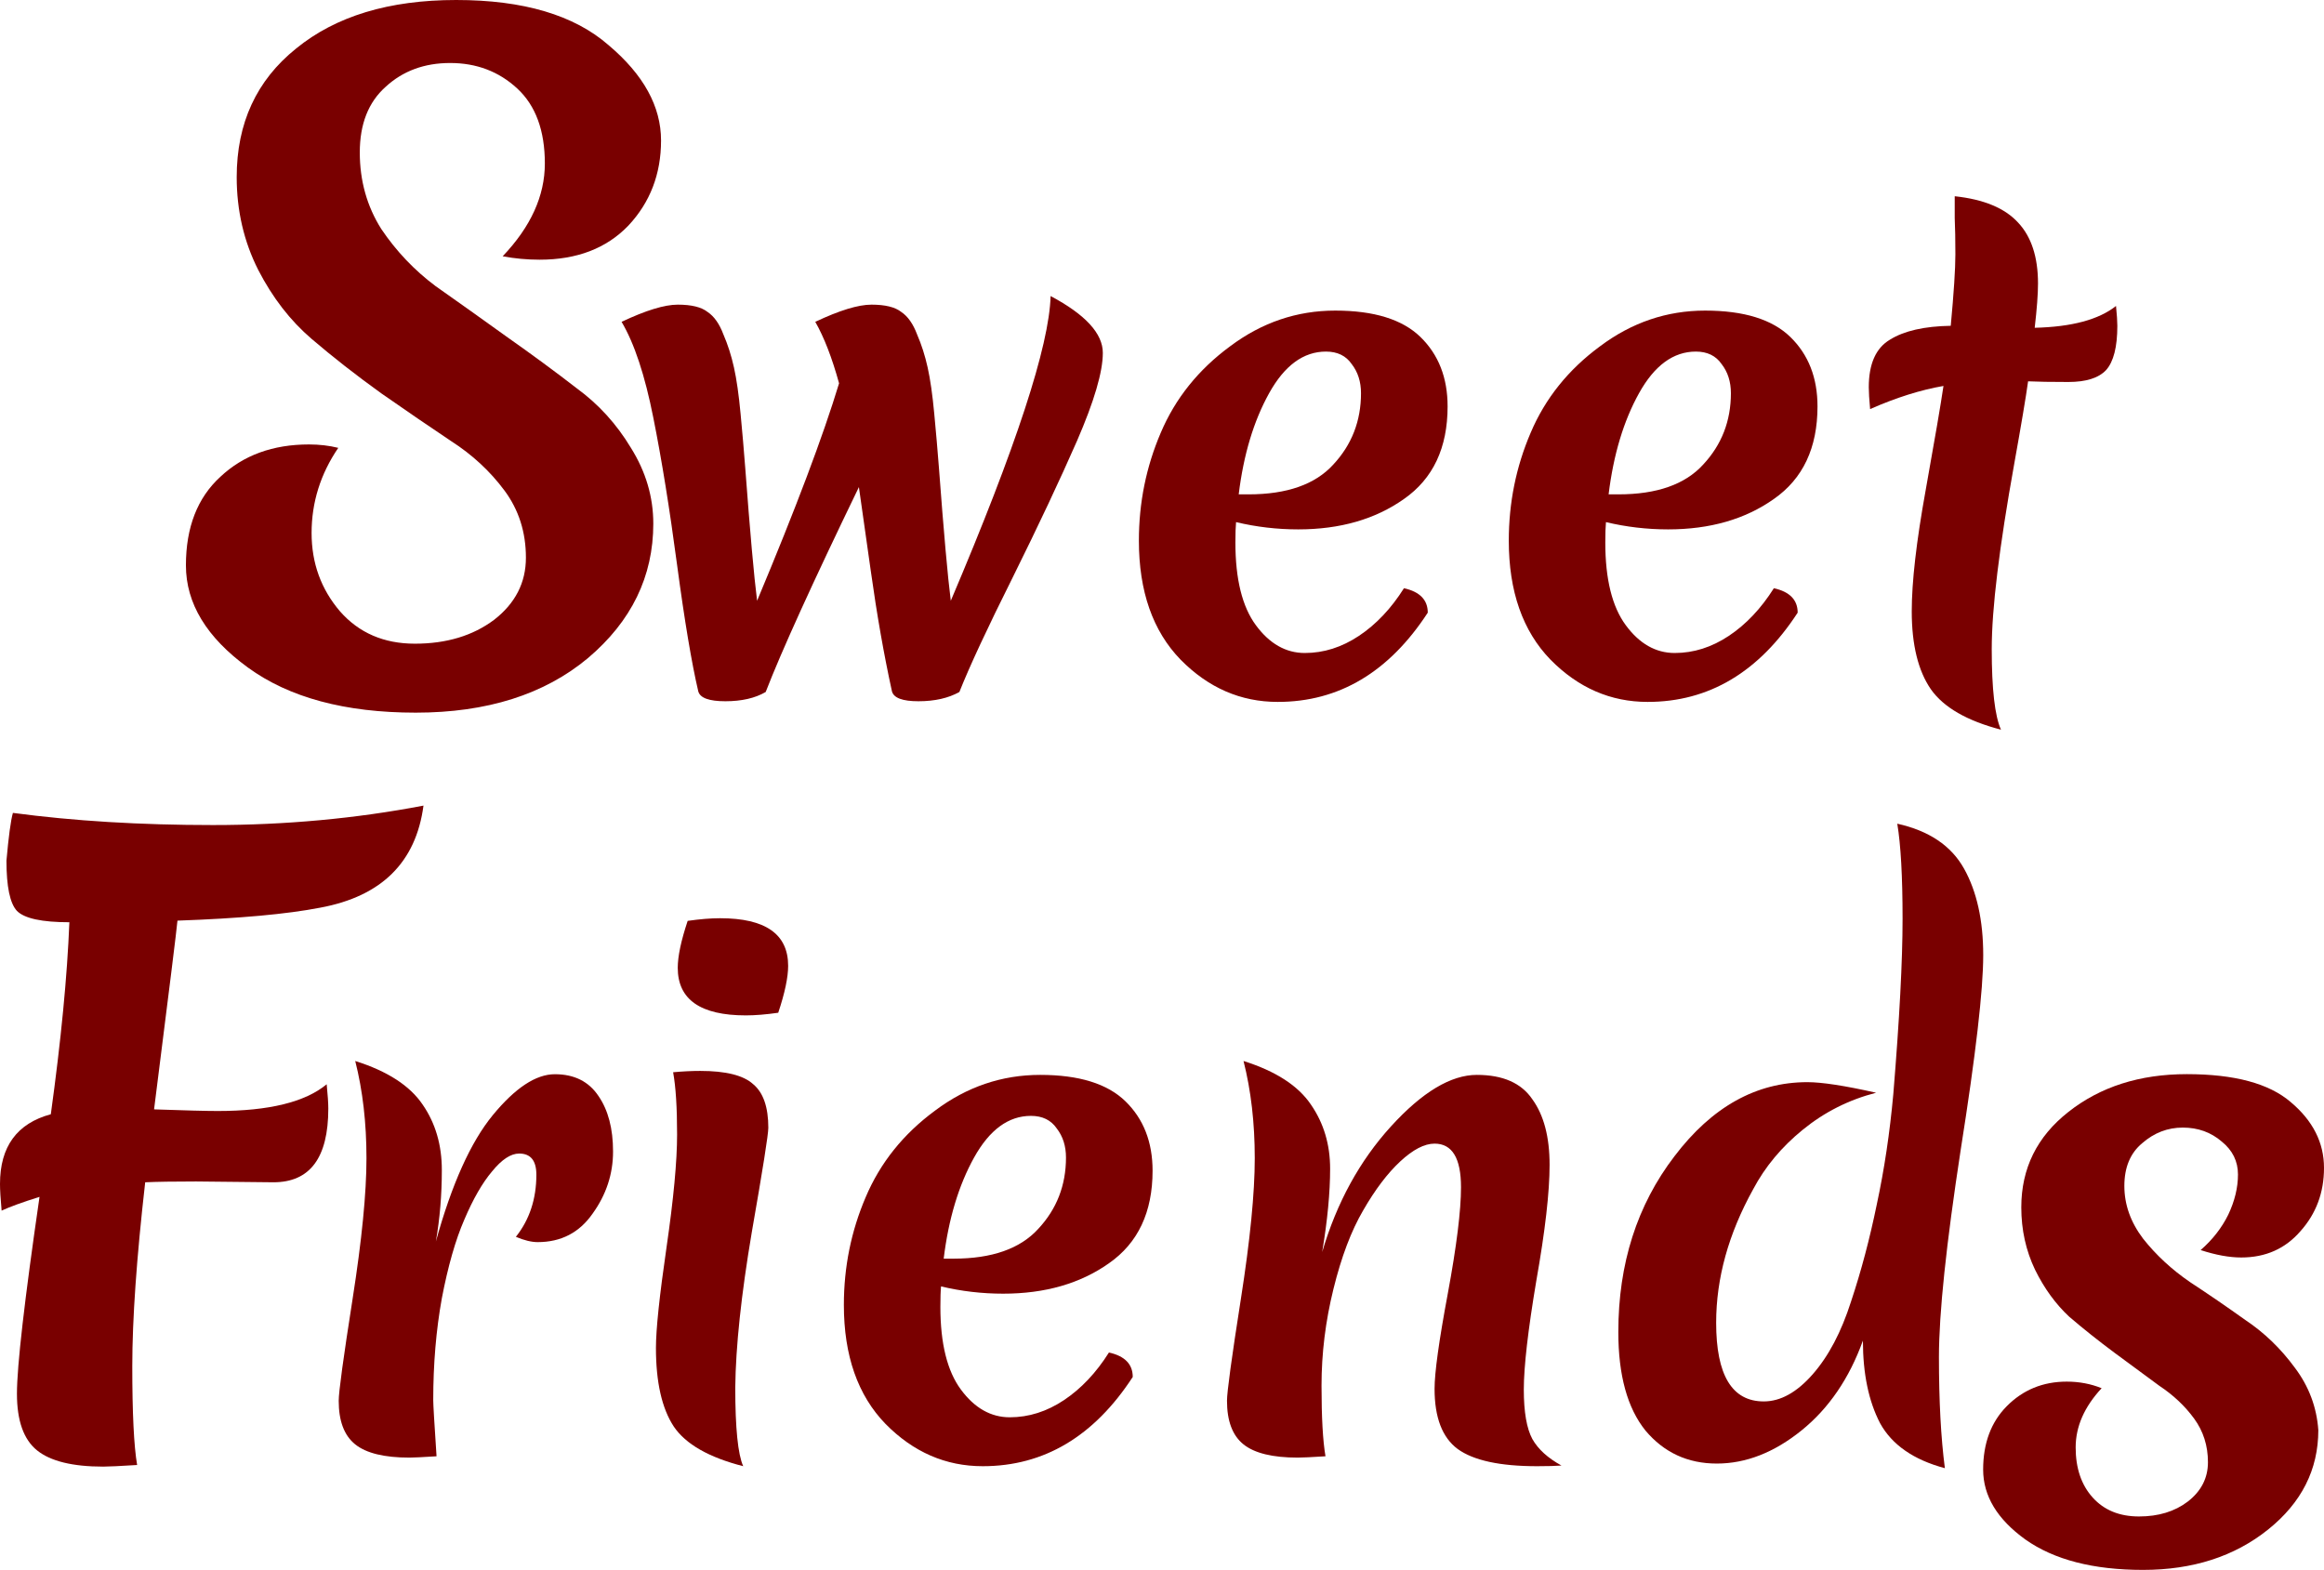 <svg width="296" height="200" viewBox="0 0 296 200" fill="none" xmlns="http://www.w3.org/2000/svg">
<path d="M278.014 143.625C276.085 143.625 274.362 144.288 272.846 145.614C271.33 146.871 270.572 148.686 270.572 151.06C270.572 153.433 271.365 155.668 272.95 157.762C274.603 159.856 276.602 161.706 278.945 163.312C281.288 164.848 283.631 166.454 285.974 168.129C288.385 169.735 290.487 171.76 292.279 174.203C294.071 176.577 295.07 179.23 295.276 182.162C295.276 187.189 293.14 191.412 288.868 194.833C284.595 198.254 279.289 199.964 272.95 199.964C266.61 199.964 261.614 198.673 257.962 196.09C254.378 193.507 252.587 190.54 252.587 187.189C252.587 183.837 253.586 181.15 255.584 179.125C257.652 177.031 260.201 175.983 263.233 175.983C264.818 175.983 266.3 176.263 267.678 176.821C265.473 179.195 264.37 181.708 264.37 184.361C264.37 187.014 265.094 189.143 266.541 190.749C267.988 192.355 269.952 193.158 272.433 193.158C274.914 193.158 276.981 192.529 278.635 191.273C280.357 189.946 281.219 188.271 281.219 186.246C281.219 184.152 280.633 182.302 279.462 180.696C278.29 179.09 276.809 177.694 275.017 176.507C273.294 175.25 271.399 173.854 269.332 172.318C267.265 170.782 265.335 169.246 263.543 167.71C261.821 166.105 260.373 164.115 259.202 161.741C258.031 159.298 257.445 156.645 257.445 153.783C257.445 148.826 259.443 144.777 263.44 141.635C267.506 138.423 272.536 136.818 278.531 136.818C284.595 136.818 289.006 138.005 291.762 140.378C294.587 142.752 296 145.545 296 148.756C296 151.898 295.001 154.585 293.002 156.819C291.073 159.054 288.558 160.171 285.457 160.171C283.941 160.171 282.218 159.856 280.289 159.228C281.805 157.902 282.976 156.401 283.803 154.725C284.63 152.98 285.043 151.269 285.043 149.594C285.043 147.918 284.354 146.522 282.976 145.405C281.598 144.218 279.944 143.625 278.014 143.625Z" fill="#790000"/>
<path d="M218.581 168.486C218.581 175.165 220.602 178.505 224.643 178.505C226.776 178.505 228.853 177.355 230.873 175.053C232.894 172.752 234.522 169.665 235.757 165.792C237.048 161.919 238.142 157.793 239.04 153.415C239.995 148.981 240.696 144.294 241.145 139.354C241.931 129.812 242.324 122.375 242.324 117.042C242.324 111.654 242.099 107.613 241.65 104.918C245.692 105.816 248.526 107.725 250.154 110.644C251.782 113.562 252.596 117.239 252.596 121.673C252.596 126.107 251.642 134.359 249.733 146.427C247.881 158.495 246.955 167.307 246.955 172.864C246.955 178.421 247.207 183.136 247.712 187.009C243.727 185.942 240.977 184.034 239.461 181.284C238.002 178.477 237.272 174.969 237.272 170.759C235.532 175.586 232.922 179.403 229.442 182.21C225.962 185.016 222.37 186.42 218.665 186.42C214.96 186.42 211.929 185.016 209.572 182.21C207.271 179.347 206.12 175.165 206.12 169.665C206.12 160.964 208.505 153.499 213.276 147.269C218.048 140.982 223.689 137.839 230.2 137.839C232.052 137.839 234.971 138.288 238.956 139.186C235.476 140.084 232.361 141.656 229.61 143.901C226.916 146.09 224.811 148.616 223.296 151.478C220.152 157.148 218.581 162.817 218.581 168.486Z" fill="#790000"/>
<path d="M188.104 136.913C191.416 136.913 193.773 137.951 195.176 140.028C196.636 142.049 197.366 144.827 197.366 148.363C197.366 151.843 196.804 156.755 195.682 163.097C194.615 169.44 194.082 174.071 194.082 176.99C194.082 179.852 194.447 181.957 195.176 183.304C195.906 184.595 197.141 185.718 198.881 186.672C198.151 186.728 197.113 186.756 195.766 186.756C191.051 186.756 187.683 186.027 185.662 184.567C183.698 183.108 182.716 180.554 182.716 176.905C182.716 174.829 183.277 170.787 184.399 164.781C185.522 158.719 186.083 154.201 186.083 151.226C186.083 147.521 184.961 145.669 182.716 145.669C181.425 145.669 179.965 146.427 178.337 147.942C176.71 149.458 175.138 151.535 173.622 154.173C172.107 156.755 170.844 160.094 169.834 164.192C168.823 168.289 168.318 172.387 168.318 176.484C168.318 180.526 168.486 183.529 168.823 185.493C167.027 185.606 165.848 185.662 165.287 185.662C162.088 185.662 159.786 185.101 158.383 183.978C156.98 182.855 156.278 181.003 156.278 178.421C156.278 177.298 156.867 172.976 158.046 165.455C159.225 157.933 159.814 151.956 159.814 147.521C159.814 143.031 159.337 138.905 158.383 135.144C162.481 136.435 165.343 138.288 166.971 140.701C168.599 143.059 169.413 145.781 169.413 148.868C169.413 151.899 169.076 155.436 168.402 159.477C170.255 153.19 173.173 147.858 177.159 143.48C181.144 139.102 184.792 136.913 188.104 136.913Z" fill="#790000"/>
<path d="M127.772 164.781C125.078 164.781 122.44 164.473 119.858 163.855C119.801 164.416 119.773 165.286 119.773 166.465C119.773 171.124 120.643 174.632 122.383 176.99C124.123 179.347 126.2 180.526 128.614 180.526C131.028 180.526 133.329 179.796 135.518 178.337C137.707 176.877 139.615 174.857 141.243 172.275C143.264 172.724 144.274 173.762 144.274 175.39C139.335 182.968 132.964 186.756 125.162 186.756C120.447 186.756 116.321 184.96 112.785 181.368C109.249 177.719 107.481 172.668 107.481 166.213C107.481 161.385 108.407 156.811 110.259 152.489C112.112 148.111 115.058 144.434 119.1 141.459C123.141 138.428 127.604 136.913 132.487 136.913C137.426 136.913 141.047 138.035 143.348 140.28C145.649 142.526 146.8 145.472 146.8 149.121C146.8 154.397 144.948 158.326 141.243 160.908C137.595 163.49 133.104 164.781 127.772 164.781ZM131.308 142.133C128.446 142.133 126.032 143.901 124.067 147.437C122.103 150.973 120.812 155.267 120.194 160.319H121.457C126.341 160.319 129.933 159.056 132.234 156.53C134.592 154.004 135.771 150.973 135.771 147.437C135.771 145.978 135.378 144.743 134.592 143.732C133.862 142.666 132.768 142.133 131.308 142.133Z" fill="#790000"/>
<path d="M97.858 143.648C97.858 144.49 97.157 148.924 95.753 156.951C94.406 164.922 93.705 171.517 93.648 176.737C93.648 181.901 93.985 185.241 94.659 186.756C90.281 185.634 87.334 183.95 85.818 181.705C84.303 179.403 83.545 176.064 83.545 171.685C83.545 169.328 83.994 165.062 84.892 158.888C85.79 152.713 86.239 147.914 86.239 144.49C86.239 141.066 86.071 138.428 85.734 136.576C86.969 136.464 88.12 136.407 89.186 136.407C92.442 136.407 94.687 136.969 95.922 138.091C97.213 139.158 97.858 141.01 97.858 143.648ZM99.121 128.998C97.549 129.223 96.174 129.335 94.996 129.335C89.214 129.335 86.323 127.314 86.323 123.273C86.323 121.813 86.744 119.821 87.586 117.295C89.158 117.07 90.533 116.958 91.712 116.958C97.493 116.958 100.384 118.979 100.384 123.02C100.384 124.48 99.963 126.472 99.121 128.998Z" fill="#790000"/>
<path d="M55.517 158.13C57.538 150.833 59.951 145.472 62.758 142.049C65.621 138.568 68.259 136.828 70.672 136.828C73.142 136.828 74.994 137.755 76.229 139.607C77.464 141.403 78.082 143.76 78.082 146.679C78.082 149.542 77.212 152.18 75.471 154.594C73.787 157.007 71.458 158.214 68.483 158.214C67.697 158.214 66.771 157.99 65.705 157.54C67.445 155.351 68.315 152.713 68.315 149.626C68.315 147.83 67.585 146.932 66.126 146.932C65.059 146.932 63.909 147.69 62.674 149.205C61.439 150.665 60.26 152.713 59.138 155.351C58.015 157.933 57.061 161.273 56.275 165.371C55.545 169.412 55.18 173.734 55.18 178.337C55.18 178.898 55.321 181.284 55.601 185.493C53.805 185.606 52.654 185.662 52.149 185.662C48.95 185.662 46.648 185.101 45.245 183.978C43.842 182.855 43.14 181.003 43.14 178.421C43.14 177.298 43.73 172.976 44.908 165.455C46.087 157.933 46.676 151.956 46.676 147.521C46.676 143.031 46.199 138.905 45.245 135.144C49.343 136.435 52.205 138.288 53.833 140.701C55.461 143.059 56.275 145.837 56.275 149.037C56.275 152.18 56.022 155.211 55.517 158.13Z" fill="#790000"/>
<path d="M34.828 150.592L24.965 150.489C22.157 150.489 20 150.524 18.493 150.592C17.397 160.223 16.849 168.03 16.849 174.014C16.849 179.999 17.055 184.195 17.466 186.603C15.274 186.74 13.835 186.809 13.15 186.809C9.246 186.809 6.438 186.121 4.726 184.745C3.014 183.37 2.158 180.962 2.158 177.523C2.158 174.014 3.116 165.657 5.034 152.45C2.842 153.138 1.233 153.722 0.205 154.204C0.068 152.69 0 151.555 0 150.799C0 146.052 2.158 143.095 6.473 141.925C7.774 132.501 8.562 124.35 8.836 117.471C5.342 117.471 3.116 116.99 2.158 116.027C1.267 115.064 0.822 112.931 0.822 109.63C1.096 106.534 1.37 104.505 1.644 103.542C9.383 104.574 17.877 105.09 27.123 105.09C36.37 105.09 45.308 104.264 53.938 102.613C52.979 109.836 48.595 114.17 40.787 115.614C36.541 116.44 30.479 116.99 22.602 117.265C22.534 118.159 21.541 126.173 19.623 141.306C23.596 141.444 26.301 141.513 27.739 141.513C34.246 141.513 38.869 140.378 41.609 138.108C41.746 139.483 41.815 140.515 41.815 141.203C41.815 147.463 39.486 150.592 34.828 150.592Z" fill="#790000"/>
<path d="M258.311 48.57C258.031 50.591 257.441 54.099 256.543 59.095C254.635 69.704 253.681 77.562 253.681 82.67C253.681 87.778 254.073 91.201 254.859 92.942C250.537 91.819 247.562 90.107 245.935 87.805C244.307 85.448 243.493 82.136 243.493 77.871C243.493 74.11 244.082 68.974 245.261 62.463C246.44 55.895 247.197 51.461 247.534 49.16C244.615 49.665 241.5 50.647 238.189 52.107C238.076 50.872 238.02 49.946 238.02 49.328C238.02 46.353 238.918 44.333 240.714 43.266C242.511 42.144 245.093 41.554 248.46 41.498C248.853 37.288 249.05 34.257 249.05 32.405C249.05 30.552 249.022 29.009 248.966 27.774C248.966 26.539 248.966 25.613 248.966 24.996C252.67 25.389 255.364 26.511 257.048 28.363C258.732 30.16 259.574 32.742 259.574 36.109C259.574 37.457 259.434 39.337 259.153 41.751C263.868 41.638 267.32 40.712 269.509 38.972C269.622 40.095 269.678 40.937 269.678 41.498C269.678 44.192 269.201 46.073 268.246 47.139C267.292 48.149 265.692 48.655 263.447 48.655C261.202 48.655 259.49 48.627 258.311 48.57Z" fill="#790000"/>
<path d="M212.461 67.43C209.767 67.43 207.128 67.121 204.546 66.504C204.49 67.065 204.462 67.935 204.462 69.114C204.462 73.773 205.332 77.281 207.072 79.638C208.812 81.996 210.889 83.175 213.303 83.175C215.716 83.175 218.018 82.445 220.207 80.986C222.396 79.526 224.304 77.506 225.932 74.924C227.953 75.373 228.963 76.411 228.963 78.039C224.024 85.616 217.653 89.405 209.851 89.405C205.136 89.405 201.01 87.609 197.474 84.017C193.938 80.368 192.17 75.317 192.17 68.862C192.17 64.034 193.096 59.46 194.948 55.138C196.8 50.76 199.747 47.083 203.789 44.108C207.83 41.077 212.292 39.562 217.176 39.562C222.115 39.562 225.736 40.684 228.037 42.929C230.338 45.175 231.489 48.121 231.489 51.77C231.489 57.046 229.637 60.975 225.932 63.557C222.284 66.139 217.793 67.43 212.461 67.43ZM215.997 44.782C213.134 44.782 210.721 46.55 208.756 50.086C206.792 53.622 205.501 57.916 204.883 62.968H206.146C211.03 62.968 214.622 61.705 216.923 59.179C219.281 56.653 220.459 53.622 220.459 50.086C220.459 48.627 220.067 47.392 219.281 46.381C218.551 45.315 217.456 44.782 215.997 44.782Z" fill="#790000"/>
<path d="M165.348 67.43C162.653 67.43 160.015 67.121 157.433 66.504C157.377 67.065 157.349 67.935 157.349 69.114C157.349 73.773 158.219 77.281 159.959 79.638C161.699 81.996 163.776 83.175 166.189 83.175C168.603 83.175 170.904 82.445 173.094 80.986C175.283 79.526 177.191 77.506 178.819 74.924C180.84 75.373 181.85 76.411 181.85 78.039C176.91 85.616 170.54 89.405 162.737 89.405C158.023 89.405 153.897 87.609 150.361 84.017C146.825 80.368 145.056 75.317 145.056 68.862C145.056 64.034 145.983 59.46 147.835 55.138C149.687 50.76 152.634 47.083 156.675 44.108C160.717 41.077 165.179 39.562 170.062 39.562C175.002 39.562 178.622 40.684 180.924 42.929C183.225 45.175 184.376 48.121 184.376 51.77C184.376 57.046 182.523 60.975 178.819 63.557C175.17 66.139 170.68 67.43 165.348 67.43ZM168.884 44.782C166.021 44.782 163.607 46.55 161.643 50.086C159.678 53.622 158.387 57.916 157.77 62.968H159.033C163.916 62.968 167.509 61.705 169.81 59.179C172.167 56.653 173.346 53.622 173.346 50.086C173.346 48.627 172.953 47.392 172.167 46.381C171.438 45.315 170.343 44.782 168.884 44.782Z" fill="#790000"/>
<path d="M122.193 88.142C120.789 88.928 119.049 89.321 116.973 89.321C114.952 89.321 113.829 88.9 113.605 88.058C112.594 83.455 111.696 78.348 110.911 72.734C110.125 67.121 109.62 63.557 109.395 62.042C103.501 74.222 99.544 82.922 97.523 88.142C96.176 88.928 94.464 89.321 92.388 89.321C90.311 89.321 89.16 88.9 88.936 88.058C88.094 84.466 87.195 79.105 86.241 71.977C85.287 64.792 84.277 58.533 83.21 53.201C82.144 47.813 80.797 43.743 79.169 40.993C82.256 39.533 84.641 38.804 86.325 38.804C88.066 38.804 89.328 39.112 90.114 39.73C90.956 40.291 91.63 41.245 92.135 42.593C92.696 43.883 93.145 45.287 93.482 46.802C93.819 48.318 94.1 50.282 94.324 52.696C94.549 55.053 94.745 57.327 94.913 59.516C95.531 67.767 96.036 73.436 96.429 76.523C101.368 64.736 104.848 55.502 106.869 48.823C105.971 45.567 104.961 42.957 103.838 40.993C106.925 39.533 109.311 38.804 110.995 38.804C112.735 38.804 113.998 39.112 114.784 39.73C115.625 40.291 116.299 41.245 116.804 42.593C117.366 43.883 117.815 45.287 118.151 46.802C118.488 48.318 118.769 50.282 118.993 52.696C119.218 55.053 119.414 57.327 119.583 59.516C120.2 67.767 120.705 73.436 121.098 76.523C129.405 56.99 133.643 44.052 133.812 37.709C138.246 40.067 140.463 42.48 140.463 44.95C140.463 47.364 139.369 51.096 137.18 56.148C134.99 61.144 132.268 66.925 129.013 73.492C125.757 80.003 123.484 84.887 122.193 88.142Z" fill="#790000"/>
<path d="M57.336 8.025C54.047 8.025 51.307 9.038 49.114 11.062C46.922 13.014 45.825 15.798 45.825 19.413C45.825 23.028 46.739 26.281 48.566 29.173C50.466 31.993 52.768 34.415 55.473 36.44C58.25 38.392 61.246 40.525 64.462 42.838C67.751 45.152 70.748 47.357 73.452 49.454C76.229 51.478 78.531 54.008 80.359 57.045C82.259 60.082 83.209 63.299 83.209 66.697C83.209 73.421 80.432 79.133 74.877 83.832C69.323 88.46 62.014 90.773 52.951 90.773C43.962 90.773 36.836 88.857 31.573 85.025C26.311 81.194 23.68 76.856 23.68 72.011C23.68 67.167 25.142 63.408 28.065 60.733C30.989 57.985 34.753 56.611 39.357 56.611C40.673 56.611 41.915 56.756 43.084 57.045C40.819 60.371 39.686 63.986 39.686 67.89C39.686 71.722 40.892 75.048 43.304 77.868C45.715 80.615 48.895 81.989 52.842 81.989C56.861 81.989 60.223 80.977 62.927 78.952C65.632 76.856 66.984 74.216 66.984 71.035C66.984 67.782 66.07 64.926 64.243 62.468C62.416 60.01 60.15 57.913 57.446 56.178C54.742 54.37 51.782 52.346 48.566 50.104C45.35 47.791 42.39 45.477 39.686 43.163C36.982 40.85 34.716 37.922 32.889 34.379C31.062 30.764 30.148 26.823 30.148 22.558C30.148 15.689 32.67 10.23 37.713 6.182C42.755 2.061 49.553 0 58.104 0C66.655 0 73.123 1.916 77.508 5.748C81.966 9.508 84.195 13.556 84.195 17.894C84.195 22.16 82.807 25.775 80.03 28.739C77.252 31.631 73.488 33.078 68.738 33.078C67.13 33.078 65.558 32.933 64.024 32.644C67.605 28.884 69.396 24.944 69.396 20.823C69.396 16.629 68.226 13.448 65.887 11.279C63.549 9.11 60.698 8.025 57.336 8.025Z" fill="#790000"/>
</svg>
